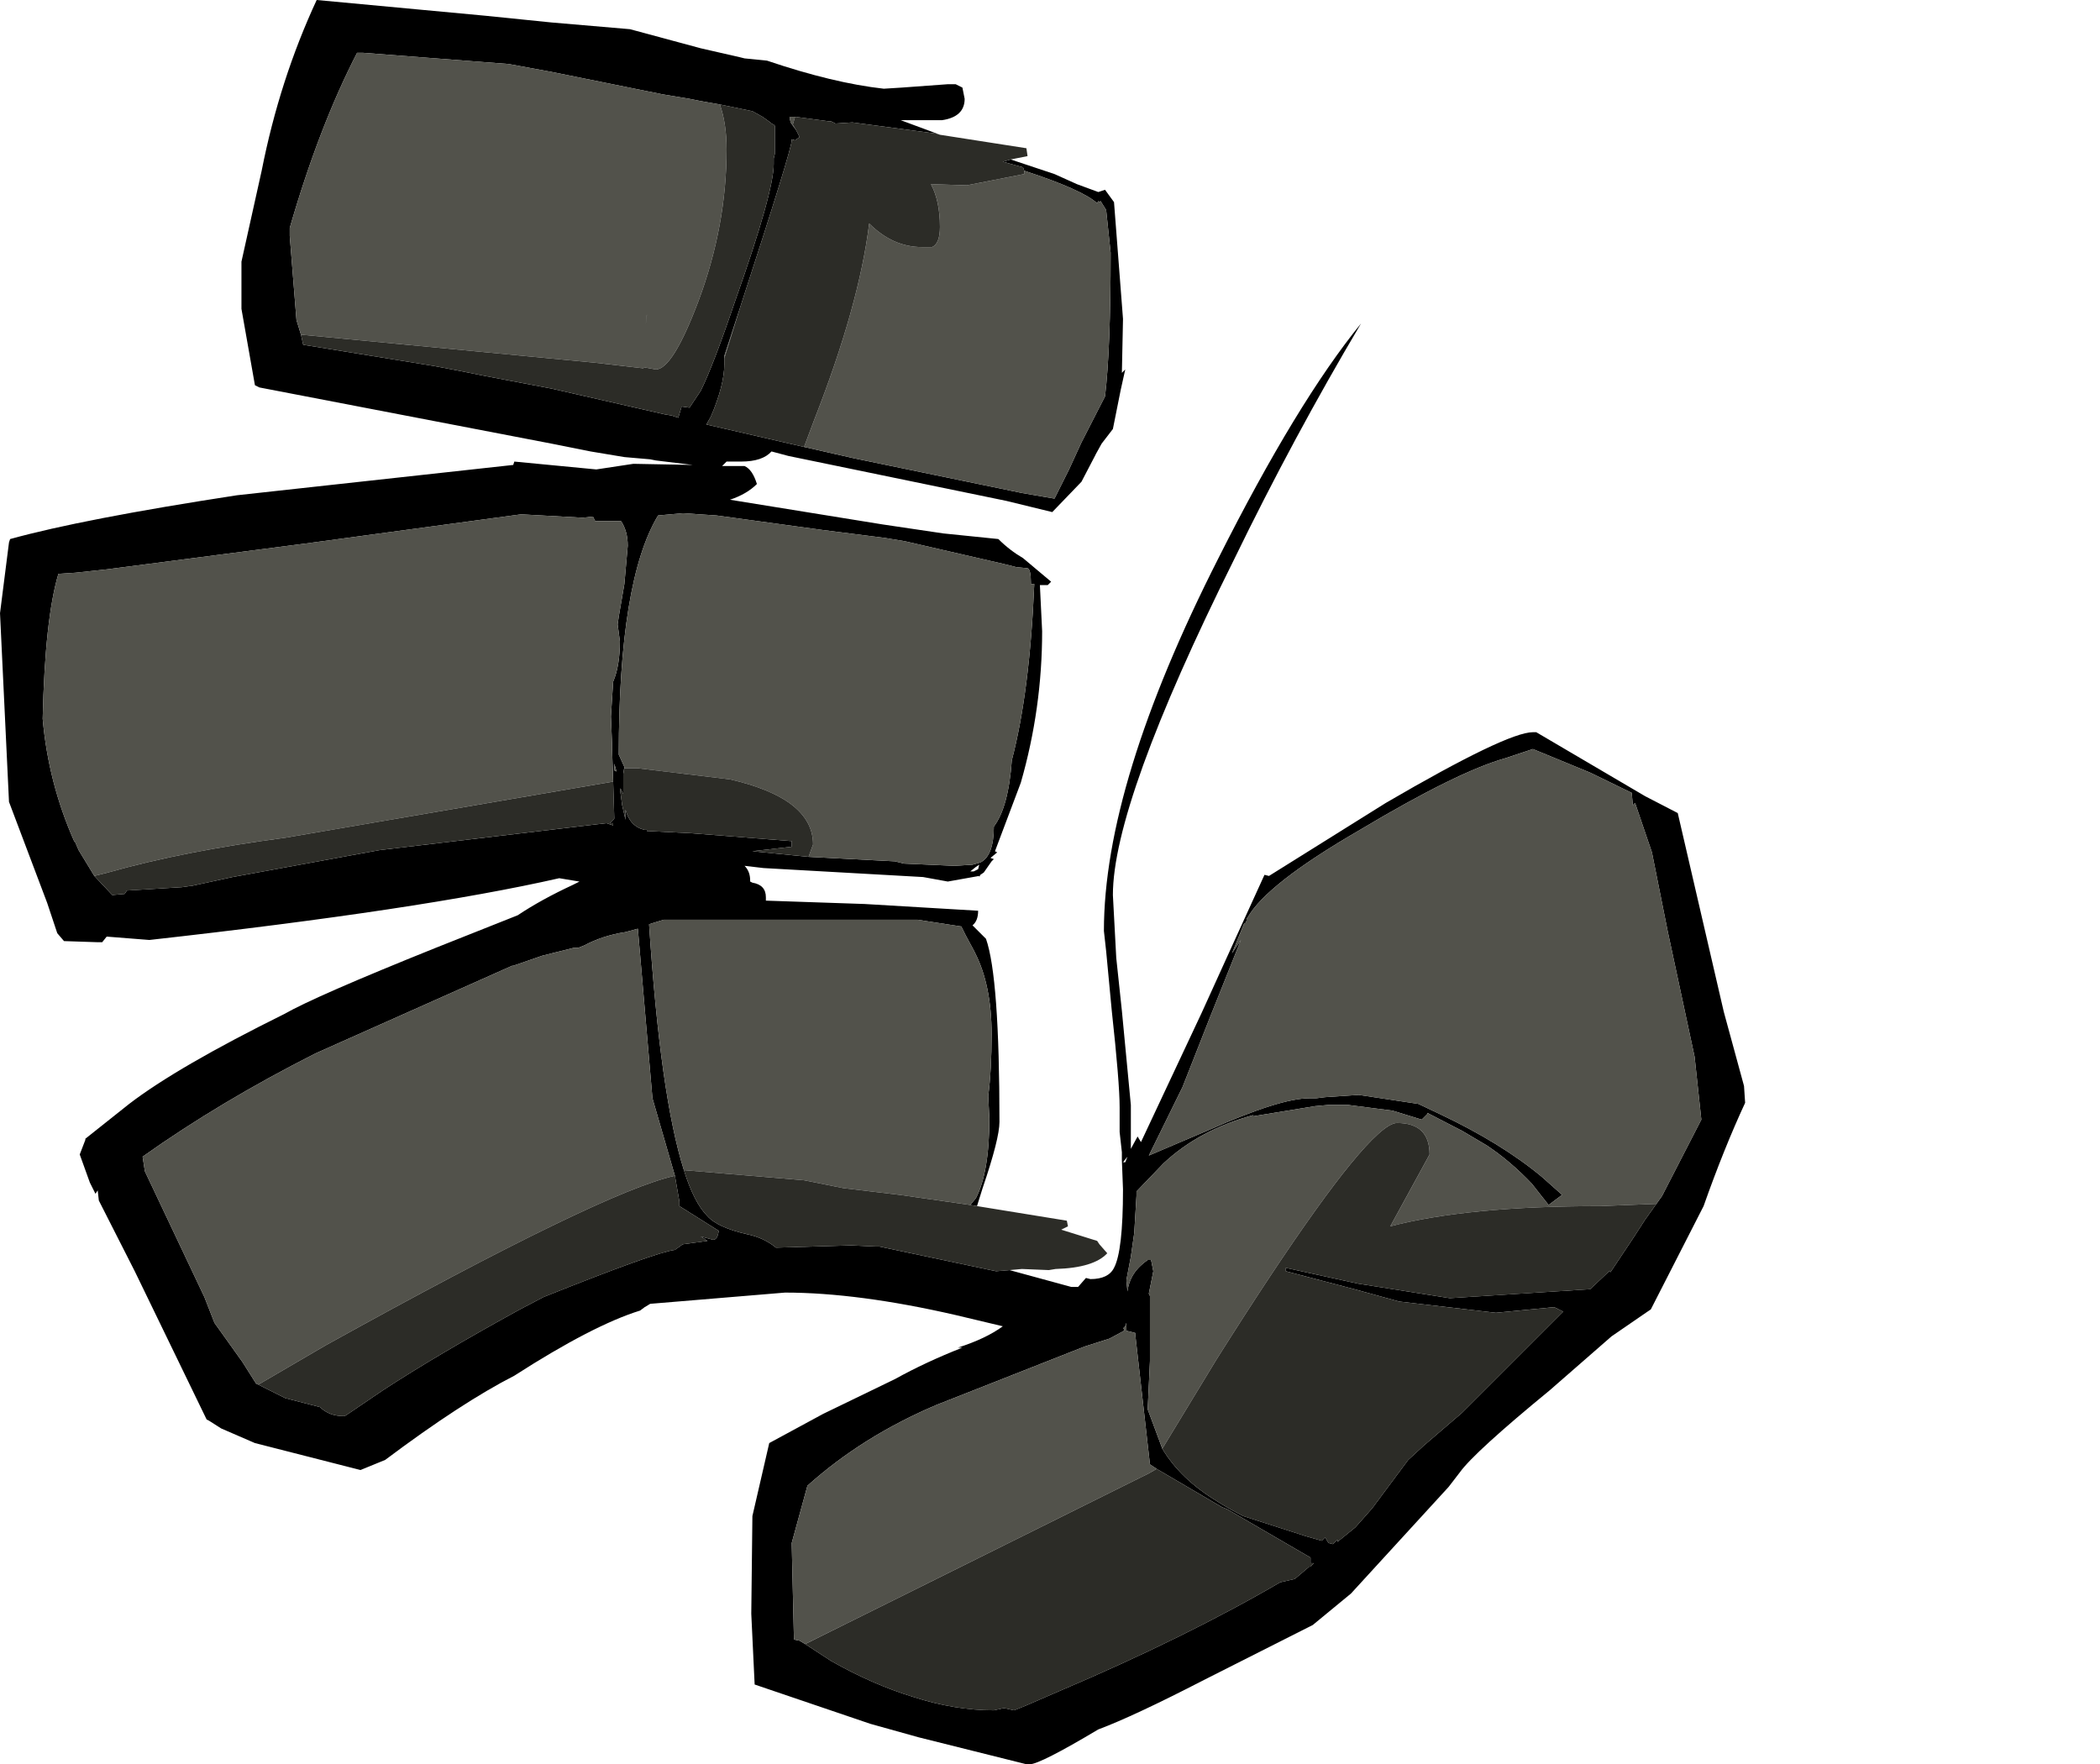 <?xml version="1.0" encoding="UTF-8" standalone="no"?>
<svg
   xmlns:dc="http://purl.org/dc/elements/1.1/"
   xmlns:cc="http://creativecommons.org/ns#"
   xmlns:rdf="http://www.w3.org/1999/02/22-rdf-syntax-ns#"
   xmlns:svg="http://www.w3.org/2000/svg"
   xmlns="http://www.w3.org/2000/svg"
   xmlns:sodipodi="http://sodipodi.sourceforge.net/DTD/sodipodi-0.dtd"
   xmlns:inkscape="http://www.inkscape.org/namespaces/inkscape"
   height="7855.0px"
   width="9350.0px"
   version="1.1"
   id="svg46"
   sodipodi:docname="1292.svg"
   inkscape:version="1.0.2-2 (e86c870879, 2021-01-15)">
  <sodipodi:namedview
     pagecolor="#ffffff"
     bordercolor="#666666"
     borderopacity="1"
     objecttolerance="10"
     gridtolerance="10"
     guidetolerance="10"
     inkscape:pageopacity="0"
     inkscape:pageshadow="2"
     inkscape:window-width="1920"
     inkscape:window-height="1017"
     id="namedview48"
     showgrid="false"
     inkscape:zoom="0.10821133"
     inkscape:cx="4675"
     inkscape:cy="3927.5"
     inkscape:window-x="-8"
     inkscape:window-y="-8"
     inkscape:window-maximized="1"
     inkscape:current-layer="svg46" />
  <path
     d="m 4495,5655 275,75 h 30 l 35,-40 20,5 q 80,0 105,-50 40,-75 40,-350 l -5,-130 v -35 l -10,-90 v -110 q 0,-110 -35,-430 l -25,-265 -10,-90 q 0,-655 510,-1660 350,-695 635,-1045 -300,505 -565,1050 -540,1085 -540,1495 l 15,280 25,235 40,420 v 195 l 30,-55 15,25 270,-575 150,-330 130,-285 20,5 520,-325 q 540,-315 655,-315 h 15 l 485,285 145,75 205,885 15,55 75,275 5,75 q -95,205 -185,460 l -235,460 -15,10 -160,110 -275,240 q -335,275 -400,365 l -50,65 -435,475 -170,140 -485,245 q -310,160 -470,220 -260,155 -305,155 h -15 l -480,-120 -215,-60 -515,-175 -15,-315 5,-435 75,-325 240,-130 320,-155 q 135,-75 300,-140 h -20 q 125,-40 200,-95 l -210,-50 q -435,-100 -760,-100 l -600,50 -25,15 -20,15 q -210,65 -560,290 -235,120 -575,375 l -110,45 -470,-120 -150,-65 -55,-35 -10,-5 -320,-660 -160,-315 -5,-45 -10,15 -25,-50 -45,-125 25,-65 v -5 l 195,-155 q 215,-165 690,-400 140,-80 675,-295 l 365,-145 q 105,-70 245,-135 l 30,-15 -90,-15 q -615,140 -1825,275 l -190,-15 -20,25 h -20 l -150,-5 -30,-35 -45,-135 -170,-450 -40,-840 40,-315 5,-15 q 325,-90 1010,-195 l 1230,-135 5,-15 365,35 165,-25 265,5 -165,-20 -25,-5 -115,-10 -150,-25 -175,-35 -1300,-250 -20,-10 -60,-340 v -210 l 90,-405 Q 1245,355 1410,0 l 750,70 295,30 350,30 315,85 175,40 20,5 100,10 q 295,100 520,125 l 80,-5 205,-15 h 35 l 30,15 10,50 q 0,80 -100,95 h -110 -75 q 80,30 175,65 l -15,-5 -375,-50 -75,5 -20,-10 h -10 l -150,-20 h -25 l 5,25 25,35 10,20 5,10 -20,15 -15,-5 v 5 q 0,40 -230,745 l -70,215 v 10 25 q 0,95 -60,235 l -20,35 435,100 220,50 750,155 145,25 65,-130 55,-120 105,-205 q 25,-210 25,-640 l -20,-190 -25,-40 -5,5 -5,-5 -5,10 q -65,-60 -325,-145 l -5,-15 -90,-25 35,-10 75,25 120,40 100,45 95,35 30,-10 40,55 40,520 -5,240 15,-15 -20,90 -35,175 -50,65 -25,45 -5,10 -60,115 -130,135 -205,-50 -970,-200 -75,-20 q -40,45 -135,45 h -65 l -20,20 h 50 50 q 35,15 55,80 -45,45 -120,70 l 680,110 270,40 245,25 q 50,50 110,85 l 125,105 -15,15 h -35 l 10,205 q 0,345 -95,675 l -115,305 10,5 -30,25 15,5 -10,10 -35,50 -15,10 -5,10 v -5 l -140,25 -110,-20 -710,-40 -85,-10 q 25,25 25,65 v 5 l 10,5 q 60,10 60,65 v 15 l 440,15 505,30 q 0,45 -25,65 l 60,60 q 60,170 60,815 0,75 -75,295 l -25,80 -30,-5 25,-30 q 60,-115 60,-355 l -5,-100 q 15,-115 15,-275 0,-220 -75,-365 l -5,-10 -35,-65 -20,-40 -195,-30 H 2955 l -65,20 q 50,765 155,1095 45,145 105,205 45,50 175,80 75,15 130,60 l 335,-10 110,5 h 15 l 520,110 60,-5 M 3205,465 3120,450 3070,440 2950,420 2455,320 2265,285 1615,235 h -25 q -170,330 -300,780 v 35 l 30,375 20,65 10,45 585,95 105,20 125,25 290,55 505,115 30,5 30,10 15,-50 35,5 50,-75 q 55,-110 155,-405 170,-480 170,-605 v -25 l 5,-20 V 665 560 l -5,-5 -10,-5 -5,-5 -35,-25 -45,-25 -145,-30 m -475,3015 -5,-150 v -20 l -5,-120 10,-155 q 30,-70 30,-180 l -10,-75 5,-35 25,-145 15,-170 q 0,-65 -30,-110 h -115 l -5,-10 -5,-10 -45,5 -275,-15 -960,130 -885,115 -140,15 -75,5 q -60,200 -70,645 25,285 140,545 l 5,5 15,35 70,115 80,85 55,-5 10,-15 245,-15 35,-5 h 5 l 185,-40 655,-120 1010,-120 30,10 v -10 h -15 l 20,-20 -5,-165 m 870,335 385,20 40,10 225,10 80,-5 35,-10 q 60,-30 60,-160 65,-85 80,-295 80,-305 100,-785 h -15 v -5 q 0,-60 -15,-65 l -50,-5 -60,-15 -435,-100 -90,-15 -275,-35 -475,-65 -150,-10 -110,10 q -175,290 -175,1065 l 25,55 -5,30 v 90 l -10,-20 -5,-5 10,75 15,65 v -45 q 20,75 85,90 h 10 v 5 l 200,10 445,35 v 25 l -175,20 250,25 m 3775,1545 25,-35 175,-340 -30,-280 -120,-560 -70,-350 -75,-220 -10,10 -5,-55 -185,-90 -255,-105 -120,40 q -215,60 -650,320 -415,240 -500,390 l -5,5 v 10 l -5,10 h -5 l -55,135 40,-60 -140,350 -120,305 -150,305 270,-115 q 315,-140 445,-140 h 30 l 40,-5 150,-10 265,40 95,45 q 275,130 455,280 l 90,80 -60,45 -75,-95 q -95,-100 -200,-170 l -110,-65 -155,-80 v 5 l -25,25 -130,-40 -195,-25 h -55 -40 l -55,5 -275,45 v -5 q -240,65 -400,215 l -120,125 v 20 l -10,165 -15,105 -20,105 5,50 q 10,-85 90,-140 h 15 l 10,50 -20,100 5,10 v 135 155 l -10,215 65,175 q 80,135 245,235 55,35 115,65 l 280,90 70,20 15,-15 15,25 20,5 20,-20 v 10 l 80,-65 75,-85 160,-215 60,-55 5,-5 175,-150 55,-55 395,-395 -40,-20 -260,25 -430,-50 -200,-55 -305,-80 v -15 l 320,70 410,65 625,-40 85,-80 h 5 v 5 l 100,-150 55,-85 50,-70 m -3015,-1510 -15,10 -25,20 h 15 l 20,-10 5,-20 m 660,1300 -20,25 h 10 l 10,-25 m 130,1390 -30,-20 -65,-575 v -10 l -40,-10 v -35 l -5,15 -10,10 h 5 v 10 l -65,35 -110,35 -660,260 q -330,140 -575,360 l -70,255 10,430 25,5 25,15 115,75 q 185,105 365,160 185,60 360,60 l 45,-10 45,10 50,-20 150,-65 q 565,-240 985,-485 l 65,-15 65,-55 h 5 l 15,-15 h -15 v -25 l -370,-215 -25,-10 -290,-170 m -2415,-3110 10,5 -10,-35 v 30 m 270,1805 -100,-345 -65,-755 -55,15 q -100,15 -185,60 l -25,10 h -20 l -140,35 -130,45 h -5 l -875,390 q -425,215 -770,460 l 10,65 265,560 45,115 125,175 60,95 10,5 120,60 155,40 q 40,40 105,40 h 5 l 30,-20 140,-95 q 245,-160 610,-360 l 105,-55 q 500,-200 585,-210 l 35,-25 110,-15 -30,-20 55,15 q 20,0 25,-40 l -175,-110 v -20 l -20,-115"
     fill="#000000"
     fill-rule="evenodd"
     stroke="none"
     id="path2"
     style="stroke-width:100" />
  <path
     d="M 3045,5210 Q 2940,4880 2890,4115 l 65,-20 h 1130 l 195,30 20,40 35,65 5,10 q 75,145 75,365 0,160 -15,275 l 5,100 q 0,240 -60,355 l -25,30 -315,-45 -250,-30 -175,-35 -535,-45 m -1705,-3720 -20,-65 -30,-375 v -35 q 130,-450 300,-780 h 25 l 650,50 190,35 495,100 120,20 50,10 85,15 q 30,85 30,200 0,340 -125,675 -115,305 -190,305 l -55,-10 v 5 l -215,-25 -1310,-125 m -920,2410 -70,-115 -15,-35 -5,-5 q -115,-260 -140,-545 10,-445 70,-645 l 75,-5 140,-15 885,-115 960,-130 275,15 45,-5 5,10 5,10 h 115 q 30,45 30,110 l -15,170 -25,145 -5,35 10,75 q 0,110 -30,180 l -10,155 5,120 v 20 l 5,150 -1460,250 q -455,60 -790,155 l -60,15 M 3225,1595 v -10 l 70,-215 -70,225 m 320,-1015 -25,-35 -5,-25 h 25 l -10,35 15,25 m 35,1410 45,-120 q 200,-510 245,-875 105,105 235,105 h 45 q 35,-15 35,-90 0,-115 -40,-190 l 160,5 255,-50 v -15 q 260,85 325,145 l 5,-10 5,5 5,-5 25,40 20,190 q 0,430 -25,640 l -105,205 -55,120 -65,130 -145,-25 -750,-155 -220,-50 m -700,-590 -5,45 5,-40 v -5 m -105,2045 5,-30 -25,-55 q 0,-775 175,-1065 l 110,-10 150,10 475,65 275,35 90,15 435,100 60,15 50,5 q 15,5 15,65 v 5 h 15 q -20,480 -100,785 -15,210 -80,295 0,130 -60,160 l -35,10 -80,5 -225,-10 -40,-10 -385,-20 20,-55 q 0,-205 -370,-290 l -415,-50 h -55 l -5,25 m 2400,3005 -65,-175 10,-215 v -155 -135 l -5,-10 20,-100 -10,-50 h -15 q -80,55 -90,140 l -5,-50 20,-105 15,-105 10,-165 v -20 l 120,-125 q 160,-150 400,-215 v 5 l 275,-45 55,-5 h 40 55 l 195,25 130,40 25,-25 v -5 l 155,80 110,65 q 105,70 200,170 l 75,95 60,-45 -90,-80 q -180,-150 -455,-280 l -95,-45 -265,-40 -150,10 -40,5 h -30 q -130,0 -445,140 l -270,115 150,-305 120,-305 140,-350 -40,60 55,-135 h 5 l 5,-10 v -10 l 5,-5 q 85,-150 500,-390 435,-260 650,-320 l 120,-40 255,105 185,90 5,55 10,-10 75,220 70,350 120,560 30,280 -175,340 -25,35 -250,10 q -590,0 -935,90 l 145,-265 30,-55 q 0,-140 -145,-140 -30,0 -85,50 -200,180 -720,1005 l -240,395 m -1590,870 -25,-15 -25,-5 -10,-430 70,-255 q 245,-220 575,-360 l 660,-260 110,-35 65,-35 v -10 h -5 l 10,-10 5,-15 v 35 l 40,10 v 10 l 65,575 30,20 -35,20 -805,400 -725,360 M 2735,3430 v -30 l 10,35 -10,-5 m -1585,2735 -10,-5 -60,-95 -125,-175 -45,-115 -265,-560 -10,-65 q 345,-245 770,-460 l 875,-390 h 5 l 130,-45 140,-35 h 20 l 25,-10 q 85,-45 185,-60 l 55,-15 65,755 100,345 q -320,70 -1555,755 l -300,175"
     fill="#52524b"
     fill-rule="evenodd"
     stroke="none"
     id="path4"
     style="stroke-width:100" />
  <path
     d="m 4185,600 385,60 5,35 -75,15 -35,10 90,25 5,15 v 15 l -255,50 -160,-5 q 40,75 40,190 0,75 -35,90 h -45 q -130,0 -235,-105 -45,365 -245,875 l -45,120 -435,-100 20,-35 q 60,-140 60,-235 v -25 l 70,-225 q 230,-705 230,-745 v -5 l 15,5 20,-15 -5,-10 -10,-20 -15,-25 10,-35 150,20 h 10 l 20,10 75,-5 375,50 15,5 m 165,4770 400,65 5,25 -30,15 160,50 10,15 35,40 q -60,65 -230,70 l -30,5 -120,-5 -55,5 -60,5 -520,-110 h -15 l -110,-5 -335,10 q -55,-45 -130,-60 -130,-30 -175,-80 -60,-60 -105,-205 l 535,45 175,35 250,30 315,45 30,5 M 3205,465 l 145,30 45,25 35,25 5,5 10,5 5,5 v 105 20 l -5,20 v 25 q 0,125 -170,605 -100,295 -155,405 l -50,75 -35,-5 -15,50 -30,-10 -30,-5 -505,-115 -290,-55 -125,-25 -105,-20 -585,-95 -10,-45 1310,125 215,25 v -5 l 55,10 q 75,0 190,-305 125,-335 125,-675 0,-115 -30,-200 m -475,3015 5,165 -20,20 h 15 v 10 l -30,-10 -1010,120 -655,120 -185,40 h -5 l -35,5 -245,15 -10,15 -55,5 -80,-85 60,-15 q 335,-95 790,-155 l 1460,-250 m 150,-2080 v 5 l -5,40 5,-45 m -105,2045 5,-25 h 55 l 415,50 q 370,85 370,290 l -20,55 -250,-25 175,-20 v -25 l -445,-35 -200,-10 v -5 h -10 q -65,-15 -85,-90 v 45 l -15,-65 -10,-75 5,5 10,20 v -90 m 2400,3005 240,-395 q 520,-825 720,-1005 55,-50 85,-50 145,0 145,140 l -30,55 -145,265 q 345,-90 935,-90 l 250,-10 -50,70 -55,85 -100,150 v -5 h -5 l -85,80 -625,40 -410,-65 -320,-70 v 15 l 305,80 200,55 430,50 260,-25 40,20 -395,395 -55,55 -175,150 -5,5 -60,55 -160,215 -75,85 -80,65 v -10 l -20,20 -20,-5 -15,-25 -15,15 -70,-20 -280,-90 q -60,-30 -115,-65 -165,-100 -245,-235 m -1590,870 725,-360 805,-400 35,-20 290,170 25,10 370,215 v 25 h 15 l -15,15 h -5 l -65,55 -65,15 q -420,245 -985,485 l -150,65 -50,20 -45,-10 -45,10 q -175,0 -360,-60 -180,-55 -365,-160 l -115,-75 M 1150,6165 1450,5990 q 1235,-685 1555,-755 l 20,115 v 20 l 175,110 q -5,40 -25,40 l -55,-15 30,20 -110,15 -35,25 q -85,10 -585,210 l -105,55 q -365,200 -610,360 l -140,95 -30,20 h -5 q -65,0 -105,-40 l -155,-40 -120,-60"
     fill="#2c2c27"
     fill-rule="evenodd"
     stroke="none"
     id="path6"
     style="stroke-width:100" />
  <defs
     id="defs44">
    <linearGradient
       gradientTransform="matrix(0.96,-3.51,1.5,0.42,7055,-340)"
       gradientUnits="userSpaceOnUse"
       id="gradient0"
       spreadMethod="pad"
       x1="-819.2"
       x2="819.2">
      <stop
         offset="0.0"
         stop-color="#635b58"
         id="stop34" />
      <stop
         offset="1.0"
         stop-color="#d3cebc"
         id="stop36" />
    </linearGradient>
    <linearGradient
       gradientTransform="matrix(0.67,-2.44,1.04,0.29,7035,725)"
       gradientUnits="userSpaceOnUse"
       id="gradient1"
       spreadMethod="pad"
       x1="-819.2"
       x2="819.2">
      <stop
         offset="0.0"
         stop-color="#635b58"
         id="stop39" />
      <stop
         offset="1.0"
         stop-color="#d3cebc"
         id="stop41" />
    </linearGradient>
  </defs>
</svg>
